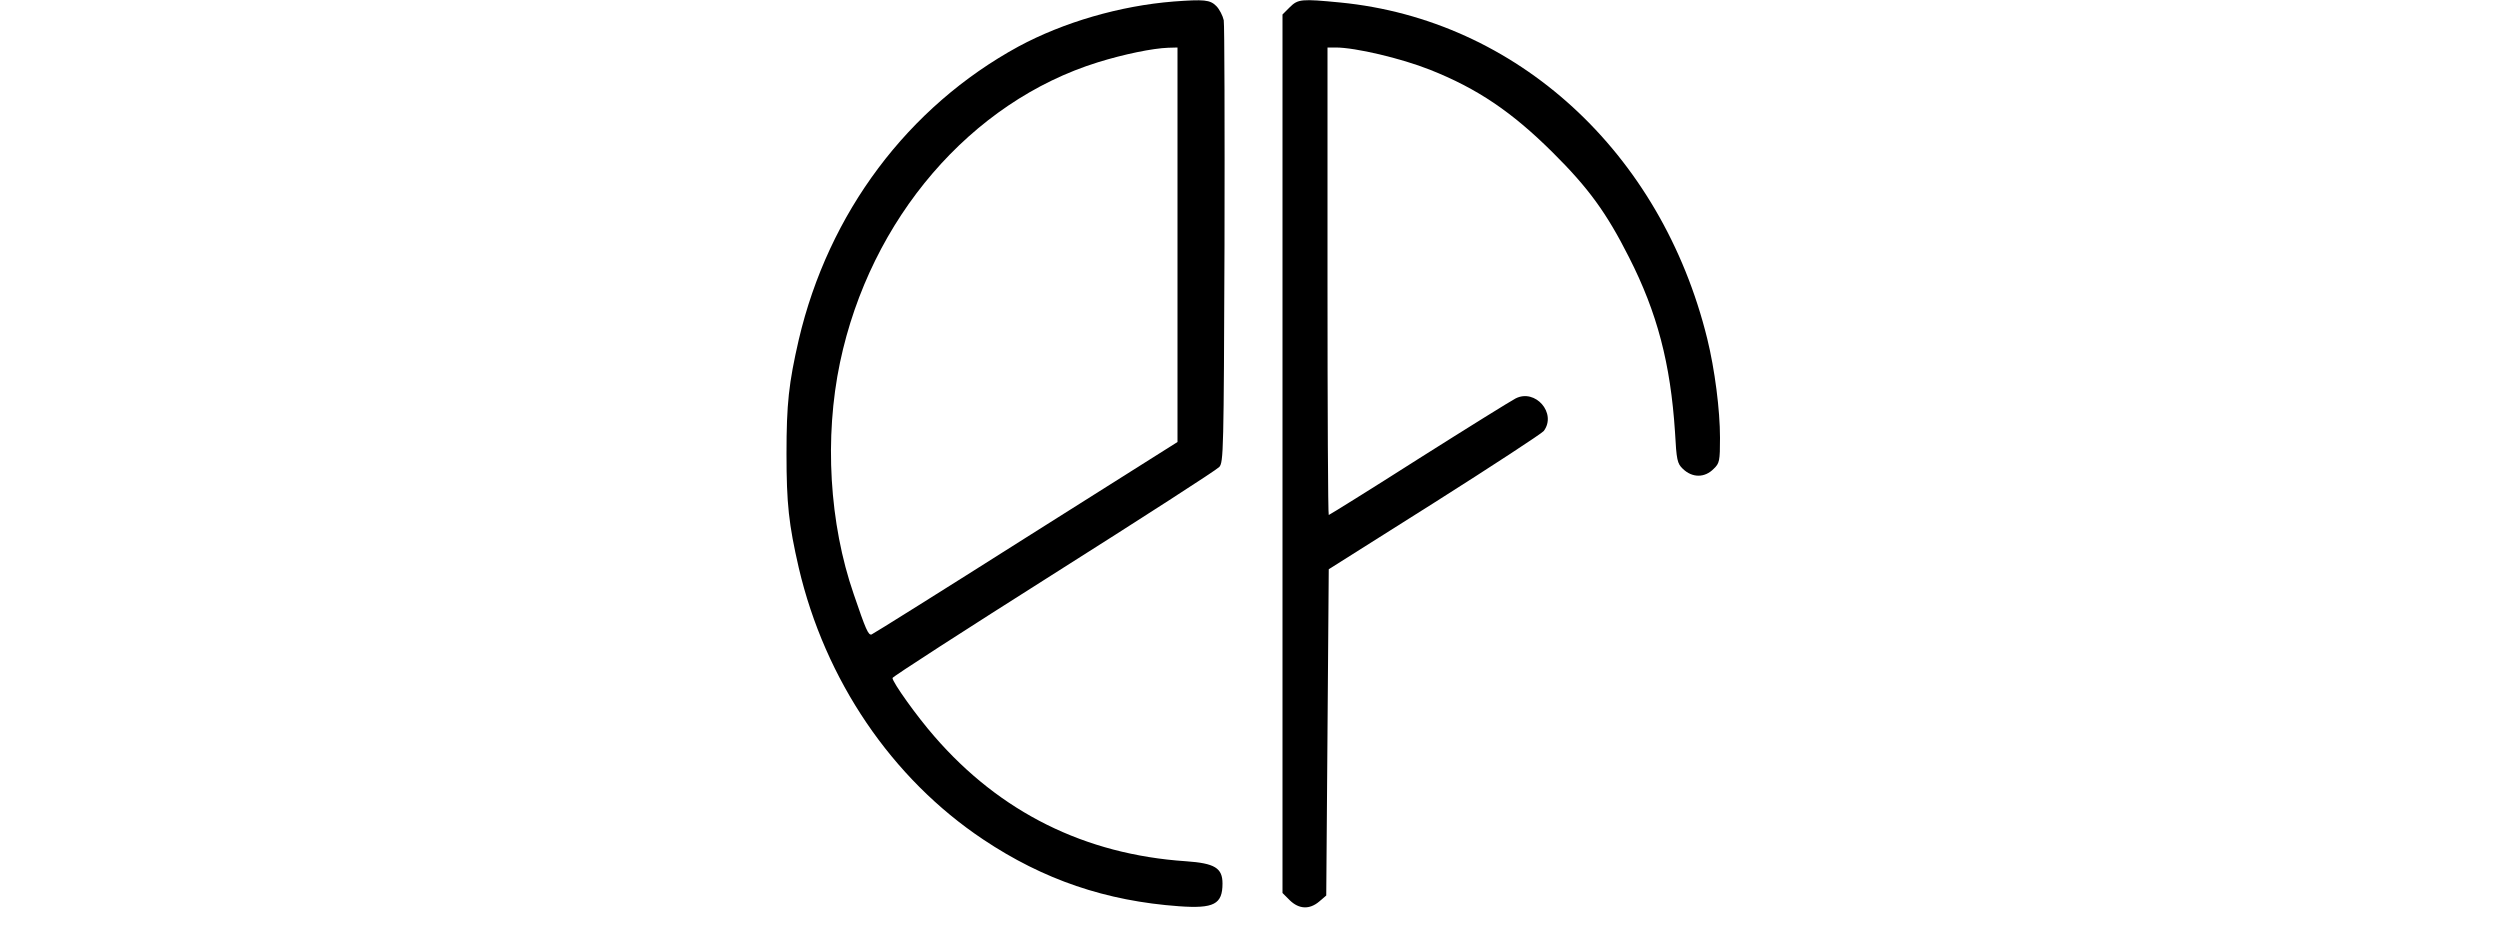 <svg fill="currentColor" viewBox="0 0 1e3 375" xmlns="http://www.w3.org/2000/svg">
  <g transform="translate(0 571) scale(.1 -.1)">
    <path d="m4695 5704c-215-17-441-83-621-180-442-241-760-665-879-1173-40-174-49-256-49-456s9-282 49-456c105-449 372-843 738-1087 241-161 491-246 783-267 140-10 174 8 174 91 0 62-31 81-146 89-404 27-744 196-1007 500-70 80-167 216-167 233 0 5 290 192 644 416s652 416 663 428c17 19 18 60 21 887 1 476 0 881-3 900-4 18-17 44-30 57-25 25-48 27-170 18zm15-973v-789l-607-383c-333-211-611-385-617-387-13-3-23 20-71 161-98 283-118 627-55 927 121 575 523 1043 1032 1201 103 32 219 56 281 58l37 1v-789z"></path>
    <path d="m5159 5681-29-29v-1757-1757l29-29c37-36 79-38 118-5l28 24 5 652 5 653 423 267c232 147 429 276 437 286 53 71-34 171-113 130-16-8-190-116-386-240-196-125-359-226-361-226-3 0-5 421-5 935v935h33c78 0 261-43 377-89 189-75 327-168 491-331 143-142 215-241 305-419 113-222 166-425 184-699 6-112 9-126 31-147 38-37 88-37 124 0 23 22 25 31 25 124 0 111-21 274-51 396-184 747-762 1276-1468 1345-155 15-169 14-202-19z"></path>
  </g>
</svg>